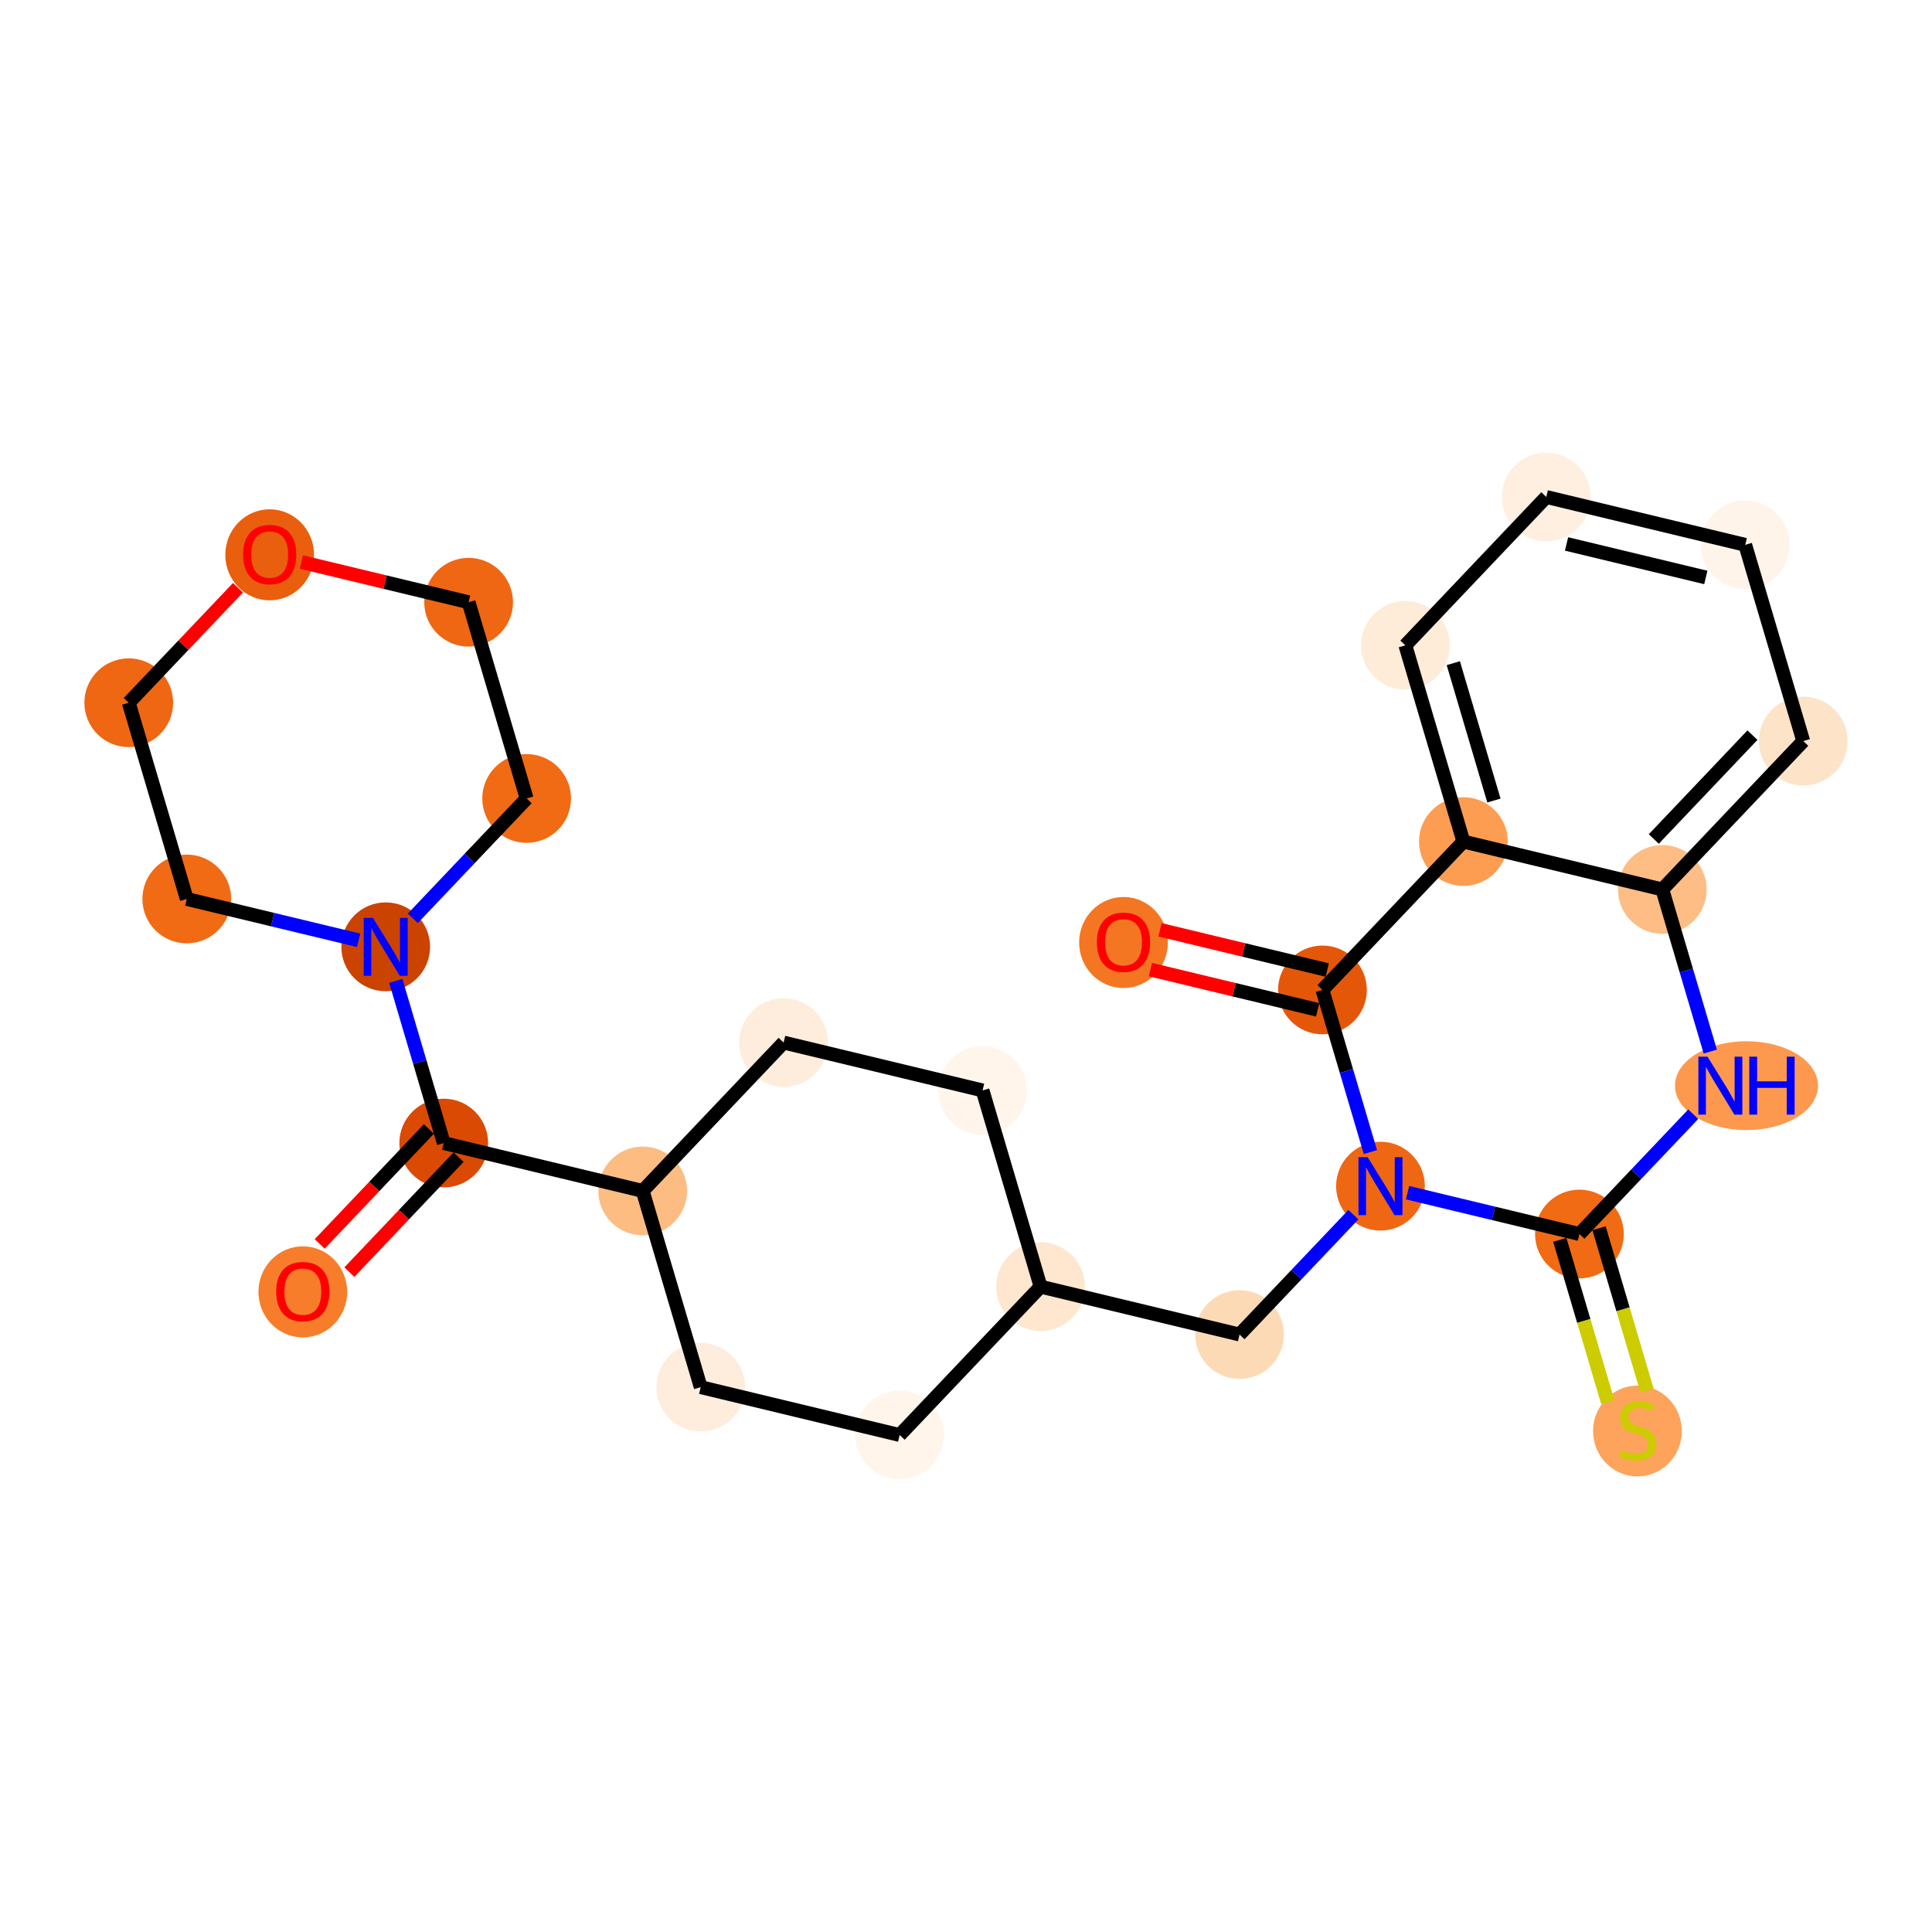 <?xml version='1.0' encoding='iso-8859-1'?>
<svg version='1.1' baseProfile='full'
              xmlns='http://www.w3.org/2000/svg'
                      xmlns:rdkit='http://www.rdkit.org/xml'
                      xmlns:xlink='http://www.w3.org/1999/xlink'
                  xml:space='preserve'
width='280px' height='280px' viewBox='0 0 280 280'>
<!-- END OF HEADER -->
<rect style='opacity:1.0;fill:#FFFFFF;stroke:none' width='280' height='280' x='0' y='0'> </rect>
<ellipse cx='43.886' cy='187.228' rx='5.931' ry='6.098'  style='fill:#F77D2A;fill-rule:evenodd;stroke:#F77D2A;stroke-width:1.0px;stroke-linecap:butt;stroke-linejoin:miter;stroke-opacity:1' />
<ellipse cx='64.31' cy='165.661' rx='5.931' ry='5.931'  style='fill:#DA4A02;fill-rule:evenodd;stroke:#DA4A02;stroke-width:1.0px;stroke-linecap:butt;stroke-linejoin:miter;stroke-opacity:1' />
<ellipse cx='93.144' cy='172.598' rx='5.931' ry='5.931'  style='fill:#FDBC82;fill-rule:evenodd;stroke:#FDBC82;stroke-width:1.0px;stroke-linecap:butt;stroke-linejoin:miter;stroke-opacity:1' />
<ellipse cx='101.553' cy='201.037' rx='5.931' ry='5.931'  style='fill:#FEEDDC;fill-rule:evenodd;stroke:#FEEDDC;stroke-width:1.0px;stroke-linecap:butt;stroke-linejoin:miter;stroke-opacity:1' />
<ellipse cx='130.386' cy='207.974' rx='5.931' ry='5.931'  style='fill:#FFF5EB;fill-rule:evenodd;stroke:#FFF5EB;stroke-width:1.0px;stroke-linecap:butt;stroke-linejoin:miter;stroke-opacity:1' />
<ellipse cx='150.81' cy='186.472' rx='5.931' ry='5.931'  style='fill:#FEE6CF;fill-rule:evenodd;stroke:#FEE6CF;stroke-width:1.0px;stroke-linecap:butt;stroke-linejoin:miter;stroke-opacity:1' />
<ellipse cx='179.644' cy='193.41' rx='5.931' ry='5.931'  style='fill:#FDDAB6;fill-rule:evenodd;stroke:#FDDAB6;stroke-width:1.0px;stroke-linecap:butt;stroke-linejoin:miter;stroke-opacity:1' />
<ellipse cx='200.068' cy='171.908' rx='5.931' ry='5.939'  style='fill:#EF6712;fill-rule:evenodd;stroke:#EF6712;stroke-width:1.0px;stroke-linecap:butt;stroke-linejoin:miter;stroke-opacity:1' />
<ellipse cx='228.902' cy='178.845' rx='5.931' ry='5.931'  style='fill:#F16A14;fill-rule:evenodd;stroke:#F16A14;stroke-width:1.0px;stroke-linecap:butt;stroke-linejoin:miter;stroke-opacity:1' />
<ellipse cx='237.311' cy='207.396' rx='5.931' ry='6.081'  style='fill:#FDA35B;fill-rule:evenodd;stroke:#FDA35B;stroke-width:1.0px;stroke-linecap:butt;stroke-linejoin:miter;stroke-opacity:1' />
<ellipse cx='253.116' cy='157.343' rx='9.864' ry='5.939'  style='fill:#FD994E;fill-rule:evenodd;stroke:#FD994E;stroke-width:1.0px;stroke-linecap:butt;stroke-linejoin:miter;stroke-opacity:1' />
<ellipse cx='240.917' cy='128.904' rx='5.931' ry='5.931'  style='fill:#FDBD84;fill-rule:evenodd;stroke:#FDBD84;stroke-width:1.0px;stroke-linecap:butt;stroke-linejoin:miter;stroke-opacity:1' />
<ellipse cx='261.341' cy='107.402' rx='5.931' ry='5.931'  style='fill:#FDE3C8;fill-rule:evenodd;stroke:#FDE3C8;stroke-width:1.0px;stroke-linecap:butt;stroke-linejoin:miter;stroke-opacity:1' />
<ellipse cx='252.932' cy='78.963' rx='5.931' ry='5.931'  style='fill:#FEF4E9;fill-rule:evenodd;stroke:#FEF4E9;stroke-width:1.0px;stroke-linecap:butt;stroke-linejoin:miter;stroke-opacity:1' />
<ellipse cx='224.099' cy='72.026' rx='5.931' ry='5.931'  style='fill:#FEEFE0;fill-rule:evenodd;stroke:#FEEFE0;stroke-width:1.0px;stroke-linecap:butt;stroke-linejoin:miter;stroke-opacity:1' />
<ellipse cx='203.675' cy='93.528' rx='5.931' ry='5.931'  style='fill:#FEECD9;fill-rule:evenodd;stroke:#FEECD9;stroke-width:1.0px;stroke-linecap:butt;stroke-linejoin:miter;stroke-opacity:1' />
<ellipse cx='212.084' cy='121.967' rx='5.931' ry='5.931'  style='fill:#FD9D52;fill-rule:evenodd;stroke:#FD9D52;stroke-width:1.0px;stroke-linecap:butt;stroke-linejoin:miter;stroke-opacity:1' />
<ellipse cx='191.659' cy='143.469' rx='5.931' ry='5.931'  style='fill:#E45709;fill-rule:evenodd;stroke:#E45709;stroke-width:1.0px;stroke-linecap:butt;stroke-linejoin:miter;stroke-opacity:1' />
<ellipse cx='162.826' cy='136.597' rx='5.931' ry='6.098'  style='fill:#F57622;fill-rule:evenodd;stroke:#F57622;stroke-width:1.0px;stroke-linecap:butt;stroke-linejoin:miter;stroke-opacity:1' />
<ellipse cx='142.401' cy='158.033' rx='5.931' ry='5.931'  style='fill:#FFF5EB;fill-rule:evenodd;stroke:#FFF5EB;stroke-width:1.0px;stroke-linecap:butt;stroke-linejoin:miter;stroke-opacity:1' />
<ellipse cx='113.568' cy='151.096' rx='5.931' ry='5.931'  style='fill:#FEEDDC;fill-rule:evenodd;stroke:#FEEDDC;stroke-width:1.0px;stroke-linecap:butt;stroke-linejoin:miter;stroke-opacity:1' />
<ellipse cx='55.901' cy='137.222' rx='5.931' ry='5.939'  style='fill:#CB4301;fill-rule:evenodd;stroke:#CB4301;stroke-width:1.0px;stroke-linecap:butt;stroke-linejoin:miter;stroke-opacity:1' />
<ellipse cx='76.325' cy='115.72' rx='5.931' ry='5.931'  style='fill:#F16A14;fill-rule:evenodd;stroke:#F16A14;stroke-width:1.0px;stroke-linecap:butt;stroke-linejoin:miter;stroke-opacity:1' />
<ellipse cx='67.916' cy='87.281' rx='5.931' ry='5.931'  style='fill:#EF6712;fill-rule:evenodd;stroke:#EF6712;stroke-width:1.0px;stroke-linecap:butt;stroke-linejoin:miter;stroke-opacity:1' />
<ellipse cx='39.083' cy='80.409' rx='5.931' ry='6.098'  style='fill:#E95F0D;fill-rule:evenodd;stroke:#E95F0D;stroke-width:1.0px;stroke-linecap:butt;stroke-linejoin:miter;stroke-opacity:1' />
<ellipse cx='18.659' cy='101.846' rx='5.931' ry='5.931'  style='fill:#EF6712;fill-rule:evenodd;stroke:#EF6712;stroke-width:1.0px;stroke-linecap:butt;stroke-linejoin:miter;stroke-opacity:1' />
<ellipse cx='27.068' cy='130.285' rx='5.931' ry='5.931'  style='fill:#F16A14;fill-rule:evenodd;stroke:#F16A14;stroke-width:1.0px;stroke-linecap:butt;stroke-linejoin:miter;stroke-opacity:1' />
<path class='bond-0 atom-0 atom-1' d='M 50.633,184.366 L 58.546,176.035' style='fill:none;fill-rule:evenodd;stroke:#FF0000;stroke-width:2.0px;stroke-linecap:butt;stroke-linejoin:miter;stroke-opacity:1' />
<path class='bond-0 atom-0 atom-1' d='M 58.546,176.035 L 66.46,167.704' style='fill:none;fill-rule:evenodd;stroke:#000000;stroke-width:2.0px;stroke-linecap:butt;stroke-linejoin:miter;stroke-opacity:1' />
<path class='bond-0 atom-0 atom-1' d='M 46.332,180.282 L 54.246,171.95' style='fill:none;fill-rule:evenodd;stroke:#FF0000;stroke-width:2.0px;stroke-linecap:butt;stroke-linejoin:miter;stroke-opacity:1' />
<path class='bond-0 atom-0 atom-1' d='M 54.246,171.95 L 62.16,163.619' style='fill:none;fill-rule:evenodd;stroke:#000000;stroke-width:2.0px;stroke-linecap:butt;stroke-linejoin:miter;stroke-opacity:1' />
<path class='bond-1 atom-1 atom-2' d='M 64.31,165.661 L 93.144,172.598' style='fill:none;fill-rule:evenodd;stroke:#000000;stroke-width:2.0px;stroke-linecap:butt;stroke-linejoin:miter;stroke-opacity:1' />
<path class='bond-20 atom-1 atom-21' d='M 64.31,165.661 L 60.836,153.912' style='fill:none;fill-rule:evenodd;stroke:#000000;stroke-width:2.0px;stroke-linecap:butt;stroke-linejoin:miter;stroke-opacity:1' />
<path class='bond-20 atom-1 atom-21' d='M 60.836,153.912 L 57.362,142.163' style='fill:none;fill-rule:evenodd;stroke:#0000FF;stroke-width:2.0px;stroke-linecap:butt;stroke-linejoin:miter;stroke-opacity:1' />
<path class='bond-2 atom-2 atom-3' d='M 93.144,172.598 L 101.553,201.037' style='fill:none;fill-rule:evenodd;stroke:#000000;stroke-width:2.0px;stroke-linecap:butt;stroke-linejoin:miter;stroke-opacity:1' />
<path class='bond-26 atom-20 atom-2' d='M 113.568,151.096 L 93.144,172.598' style='fill:none;fill-rule:evenodd;stroke:#000000;stroke-width:2.0px;stroke-linecap:butt;stroke-linejoin:miter;stroke-opacity:1' />
<path class='bond-3 atom-3 atom-4' d='M 101.553,201.037 L 130.386,207.974' style='fill:none;fill-rule:evenodd;stroke:#000000;stroke-width:2.0px;stroke-linecap:butt;stroke-linejoin:miter;stroke-opacity:1' />
<path class='bond-4 atom-4 atom-5' d='M 130.386,207.974 L 150.81,186.472' style='fill:none;fill-rule:evenodd;stroke:#000000;stroke-width:2.0px;stroke-linecap:butt;stroke-linejoin:miter;stroke-opacity:1' />
<path class='bond-5 atom-5 atom-6' d='M 150.81,186.472 L 179.644,193.41' style='fill:none;fill-rule:evenodd;stroke:#000000;stroke-width:2.0px;stroke-linecap:butt;stroke-linejoin:miter;stroke-opacity:1' />
<path class='bond-18 atom-5 atom-19' d='M 150.81,186.472 L 142.401,158.033' style='fill:none;fill-rule:evenodd;stroke:#000000;stroke-width:2.0px;stroke-linecap:butt;stroke-linejoin:miter;stroke-opacity:1' />
<path class='bond-6 atom-6 atom-7' d='M 179.644,193.41 L 187.893,184.725' style='fill:none;fill-rule:evenodd;stroke:#000000;stroke-width:2.0px;stroke-linecap:butt;stroke-linejoin:miter;stroke-opacity:1' />
<path class='bond-6 atom-6 atom-7' d='M 187.893,184.725 L 196.142,176.041' style='fill:none;fill-rule:evenodd;stroke:#0000FF;stroke-width:2.0px;stroke-linecap:butt;stroke-linejoin:miter;stroke-opacity:1' />
<path class='bond-7 atom-7 atom-8' d='M 203.995,172.852 L 216.448,175.848' style='fill:none;fill-rule:evenodd;stroke:#0000FF;stroke-width:2.0px;stroke-linecap:butt;stroke-linejoin:miter;stroke-opacity:1' />
<path class='bond-7 atom-7 atom-8' d='M 216.448,175.848 L 228.902,178.845' style='fill:none;fill-rule:evenodd;stroke:#000000;stroke-width:2.0px;stroke-linecap:butt;stroke-linejoin:miter;stroke-opacity:1' />
<path class='bond-28 atom-17 atom-7' d='M 191.659,143.469 L 195.133,155.218' style='fill:none;fill-rule:evenodd;stroke:#000000;stroke-width:2.0px;stroke-linecap:butt;stroke-linejoin:miter;stroke-opacity:1' />
<path class='bond-28 atom-17 atom-7' d='M 195.133,155.218 L 198.607,166.967' style='fill:none;fill-rule:evenodd;stroke:#0000FF;stroke-width:2.0px;stroke-linecap:butt;stroke-linejoin:miter;stroke-opacity:1' />
<path class='bond-8 atom-8 atom-9' d='M 226.058,179.686 L 229.534,191.441' style='fill:none;fill-rule:evenodd;stroke:#000000;stroke-width:2.0px;stroke-linecap:butt;stroke-linejoin:miter;stroke-opacity:1' />
<path class='bond-8 atom-8 atom-9' d='M 229.534,191.441 L 233.009,203.196' style='fill:none;fill-rule:evenodd;stroke:#CCCC00;stroke-width:2.0px;stroke-linecap:butt;stroke-linejoin:miter;stroke-opacity:1' />
<path class='bond-8 atom-8 atom-9' d='M 231.746,178.004 L 235.221,189.759' style='fill:none;fill-rule:evenodd;stroke:#000000;stroke-width:2.0px;stroke-linecap:butt;stroke-linejoin:miter;stroke-opacity:1' />
<path class='bond-8 atom-8 atom-9' d='M 235.221,189.759 L 238.697,201.514' style='fill:none;fill-rule:evenodd;stroke:#CCCC00;stroke-width:2.0px;stroke-linecap:butt;stroke-linejoin:miter;stroke-opacity:1' />
<path class='bond-9 atom-8 atom-10' d='M 228.902,178.845 L 237.151,170.16' style='fill:none;fill-rule:evenodd;stroke:#000000;stroke-width:2.0px;stroke-linecap:butt;stroke-linejoin:miter;stroke-opacity:1' />
<path class='bond-9 atom-8 atom-10' d='M 237.151,170.16 L 245.4,161.476' style='fill:none;fill-rule:evenodd;stroke:#0000FF;stroke-width:2.0px;stroke-linecap:butt;stroke-linejoin:miter;stroke-opacity:1' />
<path class='bond-10 atom-10 atom-11' d='M 247.865,152.402 L 244.391,140.653' style='fill:none;fill-rule:evenodd;stroke:#0000FF;stroke-width:2.0px;stroke-linecap:butt;stroke-linejoin:miter;stroke-opacity:1' />
<path class='bond-10 atom-10 atom-11' d='M 244.391,140.653 L 240.917,128.904' style='fill:none;fill-rule:evenodd;stroke:#000000;stroke-width:2.0px;stroke-linecap:butt;stroke-linejoin:miter;stroke-opacity:1' />
<path class='bond-11 atom-11 atom-12' d='M 240.917,128.904 L 261.341,107.402' style='fill:none;fill-rule:evenodd;stroke:#000000;stroke-width:2.0px;stroke-linecap:butt;stroke-linejoin:miter;stroke-opacity:1' />
<path class='bond-11 atom-11 atom-12' d='M 239.68,121.593 L 253.977,106.542' style='fill:none;fill-rule:evenodd;stroke:#000000;stroke-width:2.0px;stroke-linecap:butt;stroke-linejoin:miter;stroke-opacity:1' />
<path class='bond-29 atom-16 atom-11' d='M 212.084,121.967 L 240.917,128.904' style='fill:none;fill-rule:evenodd;stroke:#000000;stroke-width:2.0px;stroke-linecap:butt;stroke-linejoin:miter;stroke-opacity:1' />
<path class='bond-12 atom-12 atom-13' d='M 261.341,107.402 L 252.932,78.963' style='fill:none;fill-rule:evenodd;stroke:#000000;stroke-width:2.0px;stroke-linecap:butt;stroke-linejoin:miter;stroke-opacity:1' />
<path class='bond-13 atom-13 atom-14' d='M 252.932,78.963 L 224.099,72.026' style='fill:none;fill-rule:evenodd;stroke:#000000;stroke-width:2.0px;stroke-linecap:butt;stroke-linejoin:miter;stroke-opacity:1' />
<path class='bond-13 atom-13 atom-14' d='M 247.22,83.689 L 227.037,78.833' style='fill:none;fill-rule:evenodd;stroke:#000000;stroke-width:2.0px;stroke-linecap:butt;stroke-linejoin:miter;stroke-opacity:1' />
<path class='bond-14 atom-14 atom-15' d='M 224.099,72.026 L 203.675,93.528' style='fill:none;fill-rule:evenodd;stroke:#000000;stroke-width:2.0px;stroke-linecap:butt;stroke-linejoin:miter;stroke-opacity:1' />
<path class='bond-15 atom-15 atom-16' d='M 203.675,93.528 L 212.084,121.967' style='fill:none;fill-rule:evenodd;stroke:#000000;stroke-width:2.0px;stroke-linecap:butt;stroke-linejoin:miter;stroke-opacity:1' />
<path class='bond-15 atom-15 atom-16' d='M 210.624,96.112 L 216.51,116.019' style='fill:none;fill-rule:evenodd;stroke:#000000;stroke-width:2.0px;stroke-linecap:butt;stroke-linejoin:miter;stroke-opacity:1' />
<path class='bond-16 atom-16 atom-17' d='M 212.084,121.967 L 191.659,143.469' style='fill:none;fill-rule:evenodd;stroke:#000000;stroke-width:2.0px;stroke-linecap:butt;stroke-linejoin:miter;stroke-opacity:1' />
<path class='bond-17 atom-17 atom-18' d='M 192.353,140.585 L 180.235,137.67' style='fill:none;fill-rule:evenodd;stroke:#000000;stroke-width:2.0px;stroke-linecap:butt;stroke-linejoin:miter;stroke-opacity:1' />
<path class='bond-17 atom-17 atom-18' d='M 180.235,137.67 L 168.116,134.754' style='fill:none;fill-rule:evenodd;stroke:#FF0000;stroke-width:2.0px;stroke-linecap:butt;stroke-linejoin:miter;stroke-opacity:1' />
<path class='bond-17 atom-17 atom-18' d='M 190.966,146.352 L 178.847,143.436' style='fill:none;fill-rule:evenodd;stroke:#000000;stroke-width:2.0px;stroke-linecap:butt;stroke-linejoin:miter;stroke-opacity:1' />
<path class='bond-17 atom-17 atom-18' d='M 178.847,143.436 L 166.729,140.521' style='fill:none;fill-rule:evenodd;stroke:#FF0000;stroke-width:2.0px;stroke-linecap:butt;stroke-linejoin:miter;stroke-opacity:1' />
<path class='bond-19 atom-19 atom-20' d='M 142.401,158.033 L 113.568,151.096' style='fill:none;fill-rule:evenodd;stroke:#000000;stroke-width:2.0px;stroke-linecap:butt;stroke-linejoin:miter;stroke-opacity:1' />
<path class='bond-21 atom-21 atom-22' d='M 59.828,133.089 L 68.076,124.404' style='fill:none;fill-rule:evenodd;stroke:#0000FF;stroke-width:2.0px;stroke-linecap:butt;stroke-linejoin:miter;stroke-opacity:1' />
<path class='bond-21 atom-21 atom-22' d='M 68.076,124.404 L 76.325,115.72' style='fill:none;fill-rule:evenodd;stroke:#000000;stroke-width:2.0px;stroke-linecap:butt;stroke-linejoin:miter;stroke-opacity:1' />
<path class='bond-27 atom-26 atom-21' d='M 27.068,130.285 L 39.521,133.281' style='fill:none;fill-rule:evenodd;stroke:#000000;stroke-width:2.0px;stroke-linecap:butt;stroke-linejoin:miter;stroke-opacity:1' />
<path class='bond-27 atom-26 atom-21' d='M 39.521,133.281 L 51.974,136.278' style='fill:none;fill-rule:evenodd;stroke:#0000FF;stroke-width:2.0px;stroke-linecap:butt;stroke-linejoin:miter;stroke-opacity:1' />
<path class='bond-22 atom-22 atom-23' d='M 76.325,115.72 L 67.916,87.281' style='fill:none;fill-rule:evenodd;stroke:#000000;stroke-width:2.0px;stroke-linecap:butt;stroke-linejoin:miter;stroke-opacity:1' />
<path class='bond-23 atom-23 atom-24' d='M 67.916,87.281 L 55.798,84.366' style='fill:none;fill-rule:evenodd;stroke:#000000;stroke-width:2.0px;stroke-linecap:butt;stroke-linejoin:miter;stroke-opacity:1' />
<path class='bond-23 atom-23 atom-24' d='M 55.798,84.366 L 43.68,81.45' style='fill:none;fill-rule:evenodd;stroke:#FF0000;stroke-width:2.0px;stroke-linecap:butt;stroke-linejoin:miter;stroke-opacity:1' />
<path class='bond-24 atom-24 atom-25' d='M 34.486,85.183 L 26.572,93.515' style='fill:none;fill-rule:evenodd;stroke:#FF0000;stroke-width:2.0px;stroke-linecap:butt;stroke-linejoin:miter;stroke-opacity:1' />
<path class='bond-24 atom-24 atom-25' d='M 26.572,93.515 L 18.659,101.846' style='fill:none;fill-rule:evenodd;stroke:#000000;stroke-width:2.0px;stroke-linecap:butt;stroke-linejoin:miter;stroke-opacity:1' />
<path class='bond-25 atom-25 atom-26' d='M 18.659,101.846 L 27.068,130.285' style='fill:none;fill-rule:evenodd;stroke:#000000;stroke-width:2.0px;stroke-linecap:butt;stroke-linejoin:miter;stroke-opacity:1' />
<path  class='atom-0' d='M 40.03 187.187
Q 40.03 185.17, 41.027 184.043
Q 42.023 182.916, 43.886 182.916
Q 45.748 182.916, 46.745 184.043
Q 47.741 185.17, 47.741 187.187
Q 47.741 189.227, 46.733 190.39
Q 45.724 191.54, 43.886 191.54
Q 42.035 191.54, 41.027 190.39
Q 40.03 189.239, 40.03 187.187
M 43.886 190.591
Q 45.167 190.591, 45.855 189.737
Q 46.555 188.871, 46.555 187.187
Q 46.555 185.538, 45.855 184.708
Q 45.167 183.865, 43.886 183.865
Q 42.605 183.865, 41.905 184.696
Q 41.217 185.526, 41.217 187.187
Q 41.217 188.883, 41.905 189.737
Q 42.605 190.591, 43.886 190.591
' fill='#FF0000'/>
<path  class='atom-7' d='M 198.212 167.708
L 200.964 172.157
Q 201.237 172.596, 201.676 173.39
Q 202.115 174.185, 202.138 174.233
L 202.138 167.708
L 203.253 167.708
L 203.253 176.107
L 202.103 176.107
L 199.149 171.243
Q 198.805 170.674, 198.437 170.021
Q 198.081 169.369, 197.975 169.167
L 197.975 176.107
L 196.883 176.107
L 196.883 167.708
L 198.212 167.708
' fill='#0000FF'/>
<path  class='atom-9' d='M 234.938 210.166
Q 235.033 210.202, 235.425 210.368
Q 235.816 210.534, 236.243 210.641
Q 236.682 210.736, 237.109 210.736
Q 237.904 210.736, 238.367 210.356
Q 238.829 209.965, 238.829 209.288
Q 238.829 208.826, 238.592 208.541
Q 238.367 208.256, 238.011 208.102
Q 237.655 207.948, 237.062 207.77
Q 236.314 207.545, 235.864 207.331
Q 235.425 207.118, 235.104 206.667
Q 234.796 206.216, 234.796 205.457
Q 234.796 204.401, 235.508 203.749
Q 236.231 203.096, 237.655 203.096
Q 238.627 203.096, 239.731 203.559
L 239.458 204.472
Q 238.45 204.057, 237.69 204.057
Q 236.872 204.057, 236.421 204.401
Q 235.97 204.733, 235.982 205.315
Q 235.982 205.765, 236.208 206.038
Q 236.445 206.311, 236.777 206.465
Q 237.121 206.619, 237.69 206.797
Q 238.45 207.035, 238.9 207.272
Q 239.351 207.509, 239.671 207.995
Q 240.004 208.47, 240.004 209.288
Q 240.004 210.451, 239.221 211.08
Q 238.45 211.697, 237.157 211.697
Q 236.409 211.697, 235.84 211.53
Q 235.282 211.376, 234.618 211.103
L 234.938 210.166
' fill='#CCCC00'/>
<path  class='atom-10' d='M 247.47 153.143
L 250.222 157.592
Q 250.495 158.031, 250.933 158.826
Q 251.372 159.62, 251.396 159.668
L 251.396 153.143
L 252.511 153.143
L 252.511 161.542
L 251.361 161.542
L 248.407 156.678
Q 248.063 156.109, 247.695 155.457
Q 247.339 154.804, 247.232 154.602
L 247.232 161.542
L 246.141 161.542
L 246.141 153.143
L 247.47 153.143
' fill='#0000FF'/>
<path  class='atom-10' d='M 253.52 153.143
L 254.658 153.143
L 254.658 156.714
L 258.953 156.714
L 258.953 153.143
L 260.091 153.143
L 260.091 161.542
L 258.953 161.542
L 258.953 157.663
L 254.658 157.663
L 254.658 161.542
L 253.52 161.542
L 253.52 153.143
' fill='#0000FF'/>
<path  class='atom-18' d='M 158.97 136.555
Q 158.97 134.539, 159.967 133.412
Q 160.963 132.285, 162.826 132.285
Q 164.688 132.285, 165.685 133.412
Q 166.681 134.539, 166.681 136.555
Q 166.681 138.596, 165.673 139.758
Q 164.664 140.909, 162.826 140.909
Q 160.975 140.909, 159.967 139.758
Q 158.97 138.607, 158.97 136.555
M 162.826 139.96
Q 164.107 139.96, 164.795 139.106
Q 165.495 138.24, 165.495 136.555
Q 165.495 134.906, 164.795 134.076
Q 164.107 133.234, 162.826 133.234
Q 161.545 133.234, 160.845 134.064
Q 160.157 134.894, 160.157 136.555
Q 160.157 138.252, 160.845 139.106
Q 161.545 139.96, 162.826 139.96
' fill='#FF0000'/>
<path  class='atom-21' d='M 54.044 133.023
L 56.797 137.471
Q 57.069 137.91, 57.508 138.705
Q 57.947 139.5, 57.971 139.547
L 57.971 133.023
L 59.086 133.023
L 59.086 141.422
L 57.935 141.422
L 54.982 136.558
Q 54.638 135.988, 54.27 135.336
Q 53.914 134.684, 53.807 134.482
L 53.807 141.422
L 52.716 141.422
L 52.716 133.023
L 54.044 133.023
' fill='#0000FF'/>
<path  class='atom-24' d='M 35.228 80.368
Q 35.228 78.351, 36.224 77.224
Q 37.221 76.097, 39.083 76.097
Q 40.945 76.097, 41.942 77.224
Q 42.938 78.351, 42.938 80.368
Q 42.938 82.408, 41.93 83.571
Q 40.922 84.721, 39.083 84.721
Q 37.232 84.721, 36.224 83.571
Q 35.228 82.42, 35.228 80.368
M 39.083 83.772
Q 40.364 83.772, 41.052 82.918
Q 41.752 82.052, 41.752 80.368
Q 41.752 78.719, 41.052 77.889
Q 40.364 77.046, 39.083 77.046
Q 37.802 77.046, 37.102 77.877
Q 36.414 78.707, 36.414 80.368
Q 36.414 82.064, 37.102 82.918
Q 37.802 83.772, 39.083 83.772
' fill='#FF0000'/>
</svg>
